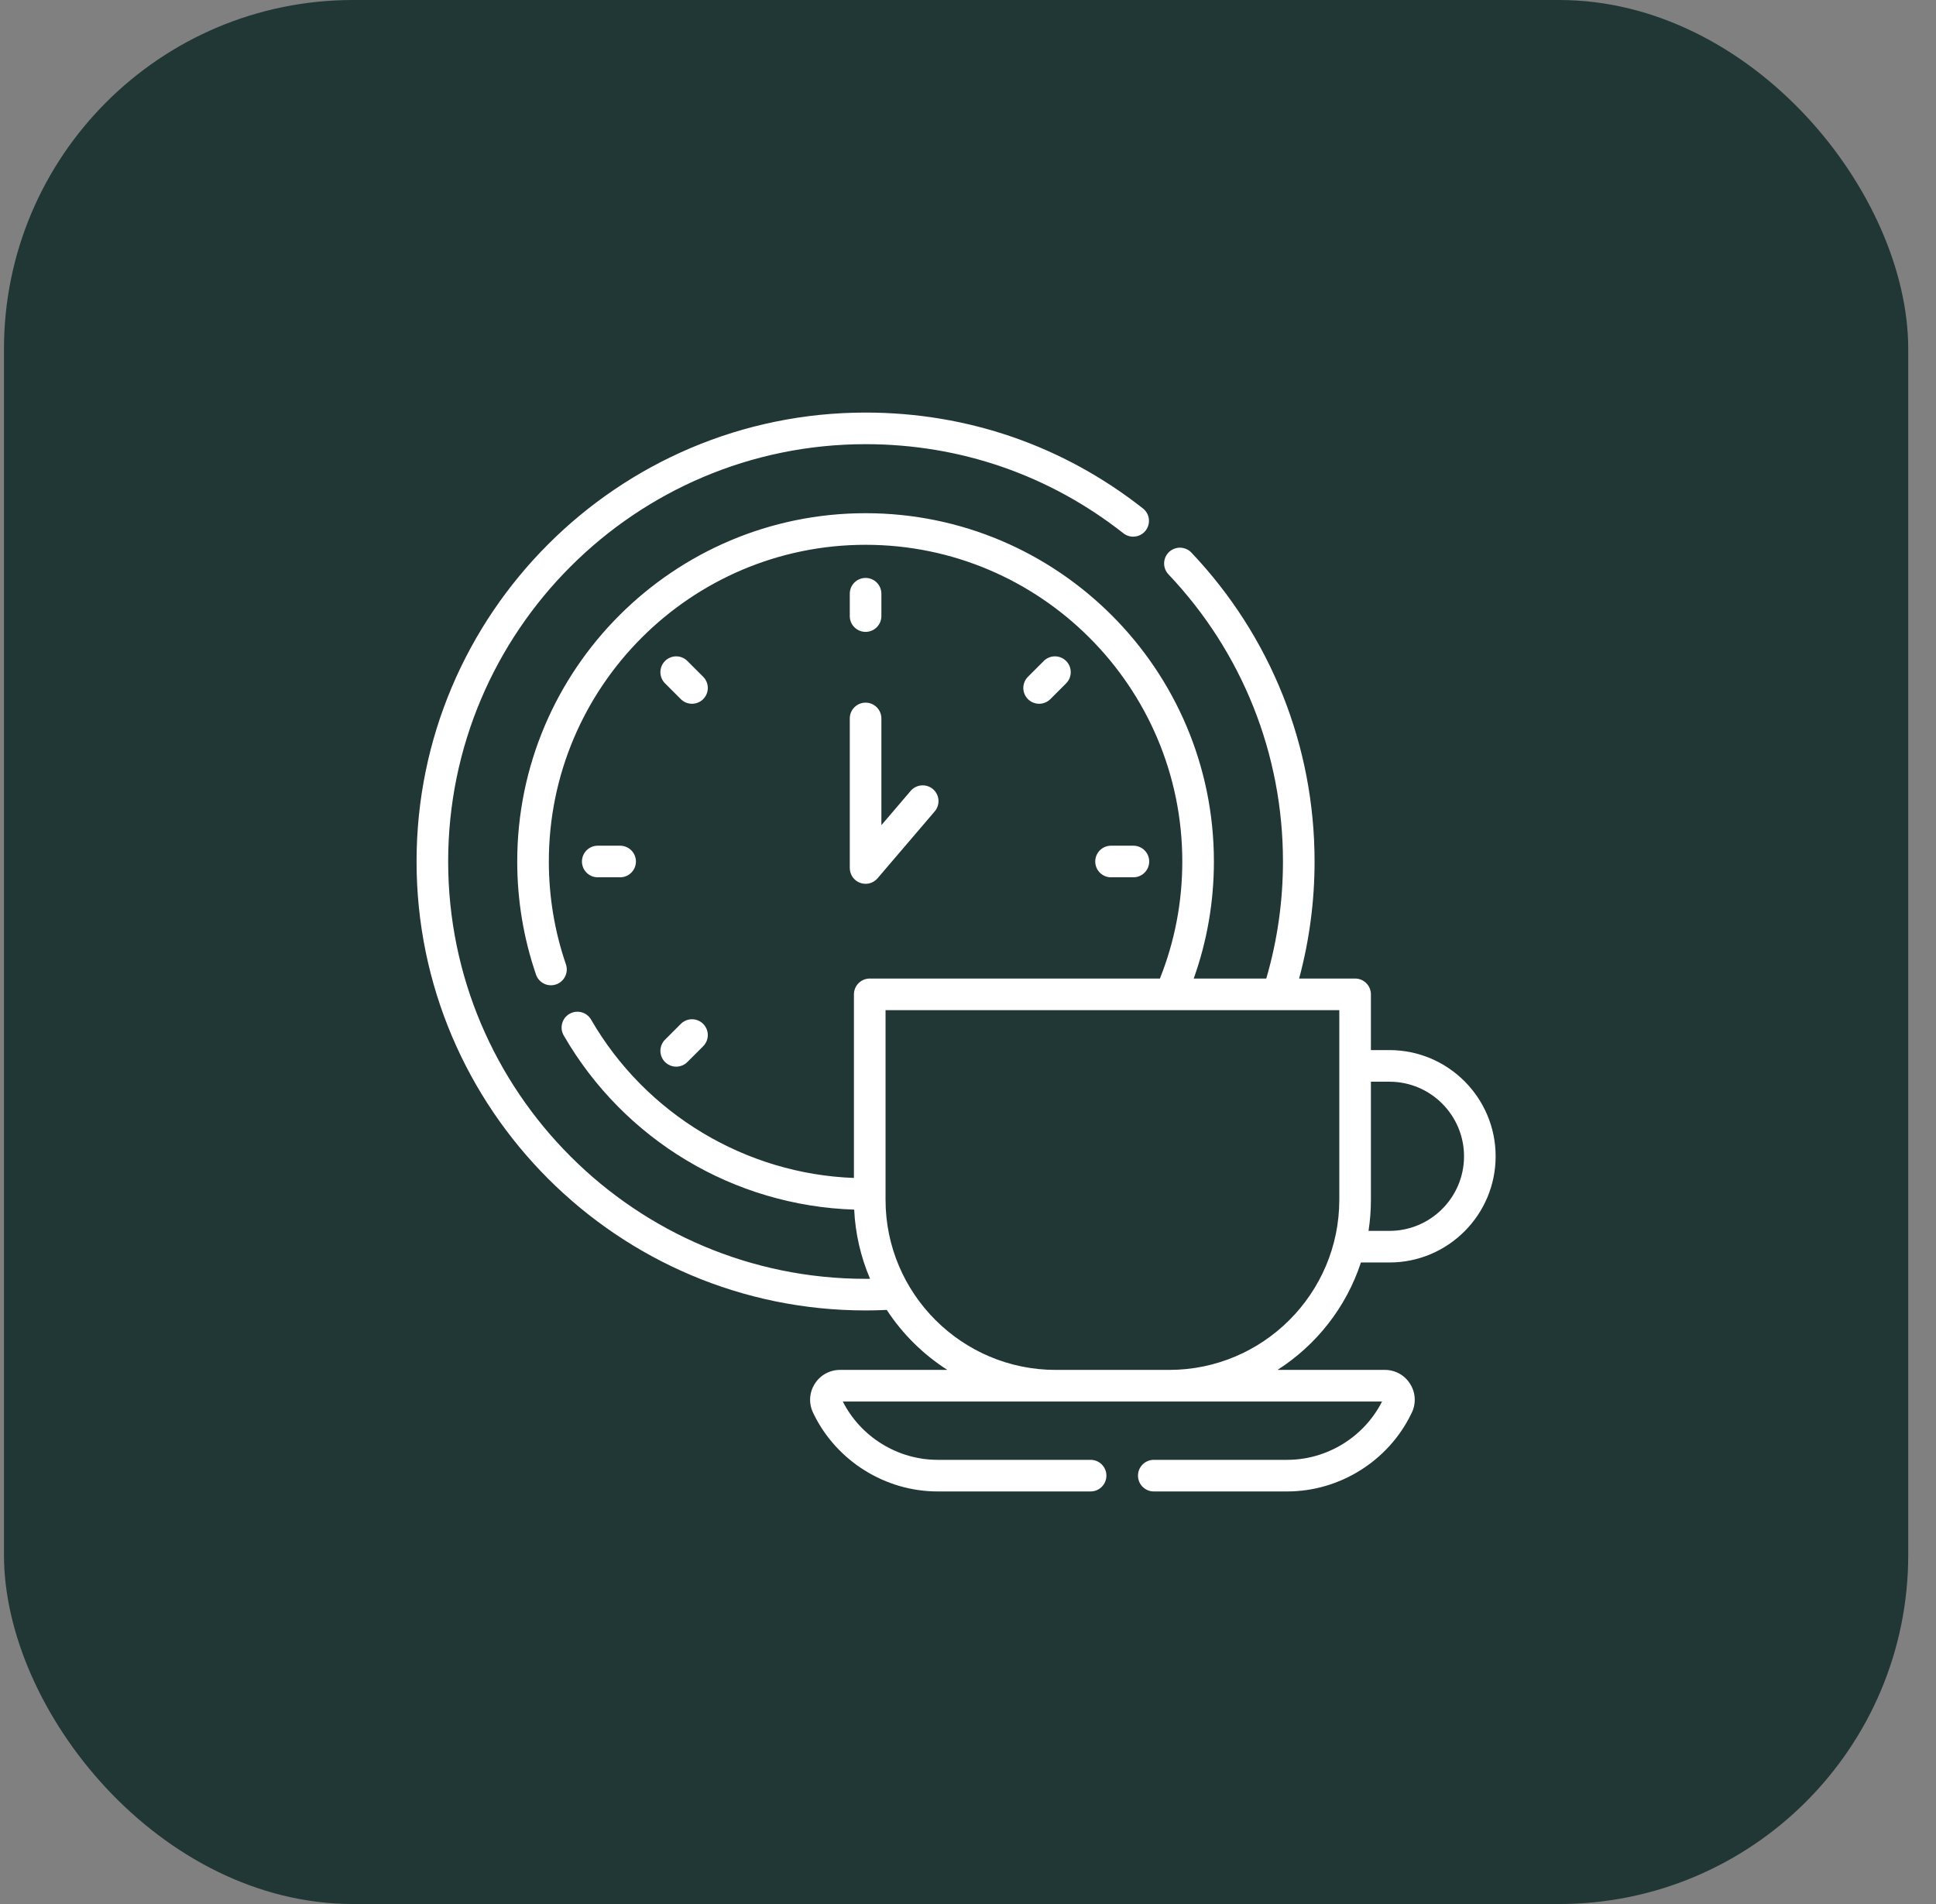 <svg width="61" height="60" viewBox="0 0 61 60" fill="none" xmlns="http://www.w3.org/2000/svg">
<rect x="0" y="0" width="61" height="60" fill="#808080" stroke="none"/>
<rect x="0.125" width="60" height="60" rx="11" fill="#213735"/>
<g clip-path="url(#clip0_4067_168)">
<path d="M42.88 39.784H43.779C45.624 39.784 47.125 38.283 47.125 36.438C47.125 34.592 45.624 33.091 43.779 33.091H43.195V31.334C43.195 31.059 42.972 30.836 42.697 30.836H40.933C41.257 29.633 41.42 28.393 41.42 27.148C41.42 23.51 40.041 20.053 37.539 17.414C37.494 17.366 37.44 17.328 37.38 17.302C37.32 17.275 37.256 17.261 37.19 17.259C37.125 17.257 37.06 17.268 36.999 17.292C36.938 17.315 36.882 17.35 36.834 17.395C36.787 17.44 36.749 17.494 36.722 17.554C36.696 17.614 36.681 17.678 36.679 17.744C36.678 17.809 36.689 17.874 36.712 17.935C36.736 17.996 36.771 18.052 36.816 18.099C39.142 20.552 40.424 23.766 40.424 27.148C40.424 28.402 40.247 29.641 39.898 30.836H37.612C38.034 29.655 38.248 28.418 38.248 27.148C38.248 21.096 33.325 16.172 27.273 16.172C21.221 16.172 16.297 21.096 16.297 27.148C16.297 28.367 16.496 29.567 16.889 30.712C16.978 30.972 17.262 31.111 17.522 31.021C17.583 31 17.64 30.967 17.689 30.923C17.739 30.88 17.779 30.828 17.807 30.769C17.836 30.71 17.853 30.646 17.857 30.581C17.861 30.516 17.852 30.45 17.831 30.388C17.474 29.348 17.293 28.257 17.293 27.148C17.293 21.645 21.77 17.168 27.273 17.168C32.775 17.168 37.252 21.645 37.252 27.148C37.252 28.424 37.015 29.663 36.547 30.836H27.404C27.339 30.836 27.274 30.849 27.213 30.874C27.153 30.899 27.098 30.936 27.052 30.982C27.006 31.028 26.969 31.083 26.944 31.143C26.919 31.204 26.906 31.269 26.906 31.334V37.12C23.492 36.994 20.344 35.107 18.625 32.132C18.592 32.075 18.549 32.025 18.497 31.985C18.445 31.945 18.386 31.916 18.322 31.899C18.259 31.882 18.193 31.878 18.128 31.886C18.063 31.895 18 31.916 17.944 31.949C17.887 31.982 17.837 32.025 17.797 32.077C17.758 32.129 17.729 32.189 17.712 32.252C17.695 32.315 17.691 32.381 17.699 32.446C17.708 32.511 17.73 32.574 17.762 32.63C19.666 35.926 23.12 37.994 26.914 38.118C26.949 38.868 27.119 39.607 27.414 40.298C27.367 40.299 27.319 40.299 27.273 40.299C20.021 40.299 14.121 34.4 14.121 27.148C14.121 19.896 20.021 13.997 27.273 13.997C30.251 13.997 33.061 14.968 35.396 16.805C35.448 16.845 35.507 16.875 35.57 16.893C35.633 16.911 35.698 16.916 35.763 16.908C35.828 16.9 35.891 16.88 35.948 16.848C36.005 16.816 36.055 16.773 36.096 16.721C36.136 16.67 36.166 16.611 36.184 16.548C36.201 16.485 36.206 16.419 36.199 16.355C36.191 16.29 36.17 16.227 36.139 16.17C36.106 16.113 36.063 16.062 36.012 16.022C33.499 14.045 30.477 13.001 27.273 13.001C19.471 13.001 13.125 19.347 13.125 27.148C13.125 34.949 19.471 41.295 27.273 41.295C27.49 41.295 27.713 41.29 27.94 41.279C28.436 42.037 29.087 42.681 29.85 43.169H26.468C26.308 43.168 26.151 43.209 26.011 43.286C25.871 43.364 25.753 43.476 25.669 43.612C25.584 43.747 25.535 43.902 25.526 44.062C25.518 44.222 25.551 44.381 25.622 44.525L25.641 44.565C26.365 46.044 27.896 46.999 29.542 46.999H34.363C34.638 46.999 34.861 46.776 34.861 46.501C34.861 46.226 34.638 46.003 34.363 46.003H29.542C28.288 46.003 27.12 45.283 26.555 44.165H43.546C42.981 45.283 41.813 46.003 40.559 46.003H36.354C36.079 46.003 35.856 46.226 35.856 46.501C35.856 46.776 36.079 46.999 36.354 46.999H40.559C42.205 46.999 43.737 46.044 44.46 44.564L44.48 44.525C44.55 44.381 44.583 44.222 44.575 44.062C44.567 43.903 44.518 43.748 44.432 43.612C44.348 43.476 44.231 43.364 44.091 43.286C43.951 43.209 43.793 43.168 43.633 43.169H40.252C41.478 42.385 42.419 41.192 42.88 39.784ZM43.779 34.087C45.075 34.087 46.129 35.142 46.129 36.438C46.129 37.734 45.075 38.788 43.779 38.788H43.12C43.17 38.464 43.195 38.136 43.195 37.808V34.087L43.779 34.087ZM36.839 43.169H33.263C30.307 43.169 27.902 40.764 27.902 37.808V31.832H42.199V37.808C42.199 40.764 39.794 43.169 36.839 43.169Z" fill="white"/>
<path d="M27.273 19.912C27.548 19.912 27.771 19.689 27.771 19.414V18.71C27.771 18.435 27.548 18.212 27.273 18.212C26.997 18.212 26.775 18.435 26.775 18.71V19.414C26.775 19.48 26.788 19.544 26.812 19.605C26.837 19.665 26.874 19.72 26.921 19.766C26.967 19.812 27.022 19.849 27.082 19.874C27.142 19.899 27.207 19.912 27.273 19.912ZM33.094 22.032L33.592 21.534C33.638 21.487 33.675 21.433 33.7 21.372C33.724 21.312 33.737 21.247 33.737 21.181C33.737 21.116 33.724 21.051 33.7 20.991C33.675 20.93 33.638 20.875 33.592 20.829C33.545 20.783 33.49 20.746 33.43 20.721C33.37 20.696 33.305 20.683 33.239 20.683C33.174 20.683 33.109 20.696 33.049 20.721C32.988 20.746 32.933 20.783 32.887 20.829L32.389 21.327C32.296 21.421 32.243 21.547 32.243 21.679C32.243 21.811 32.296 21.938 32.389 22.032C32.483 22.125 32.609 22.177 32.742 22.177C32.874 22.177 33 22.125 33.094 22.032ZM35.711 27.646C35.986 27.646 36.209 27.423 36.209 27.148C36.209 26.873 35.986 26.65 35.711 26.65H35.007C34.732 26.65 34.509 26.873 34.509 27.148C34.509 27.423 34.732 27.646 35.007 27.646H35.711ZM20.954 33.467C21.047 33.56 21.174 33.613 21.306 33.613C21.438 33.613 21.565 33.56 21.658 33.467L22.156 32.969C22.249 32.876 22.302 32.749 22.302 32.617C22.302 32.485 22.249 32.358 22.156 32.265C22.063 32.172 21.936 32.119 21.804 32.119C21.672 32.119 21.545 32.172 21.452 32.265L20.954 32.763C20.907 32.809 20.871 32.864 20.846 32.924C20.821 32.985 20.808 33.05 20.808 33.115C20.808 33.18 20.821 33.245 20.846 33.306C20.871 33.366 20.907 33.421 20.954 33.467ZM19.538 27.646C19.814 27.646 20.037 27.423 20.037 27.148C20.037 26.873 19.814 26.65 19.538 26.65H18.834C18.559 26.65 18.336 26.873 18.336 27.148C18.336 27.423 18.559 27.646 18.834 27.646H19.538ZM21.452 22.032C21.549 22.129 21.676 22.177 21.804 22.177C21.931 22.177 22.059 22.129 22.156 22.032C22.202 21.985 22.239 21.93 22.264 21.87C22.289 21.809 22.302 21.745 22.302 21.679C22.302 21.614 22.289 21.549 22.264 21.489C22.239 21.428 22.202 21.373 22.156 21.327L21.658 20.829C21.565 20.736 21.438 20.683 21.306 20.683C21.174 20.683 21.047 20.736 20.954 20.829C20.86 20.923 20.808 21.049 20.808 21.181C20.808 21.314 20.86 21.44 20.954 21.534L21.452 22.032ZM26.775 27.353C26.775 27.455 26.806 27.554 26.864 27.638C26.922 27.721 27.005 27.785 27.1 27.82C27.196 27.856 27.3 27.861 27.398 27.835C27.497 27.809 27.585 27.754 27.651 27.676L29.451 25.569C29.537 25.469 29.579 25.338 29.569 25.207C29.559 25.075 29.496 24.953 29.396 24.867C29.296 24.782 29.165 24.739 29.033 24.75C28.902 24.76 28.78 24.822 28.694 24.922L27.771 26.003V22.64C27.771 22.365 27.548 22.142 27.273 22.142C26.998 22.142 26.775 22.365 26.775 22.64V27.353H26.775Z" fill="white"/>
</g>
<defs>
<clipPath id="clip0_4067_168">
<rect width="34" height="34" fill="white" transform="translate(13.125 13)"/>
</clipPath>
</defs>
</svg>
